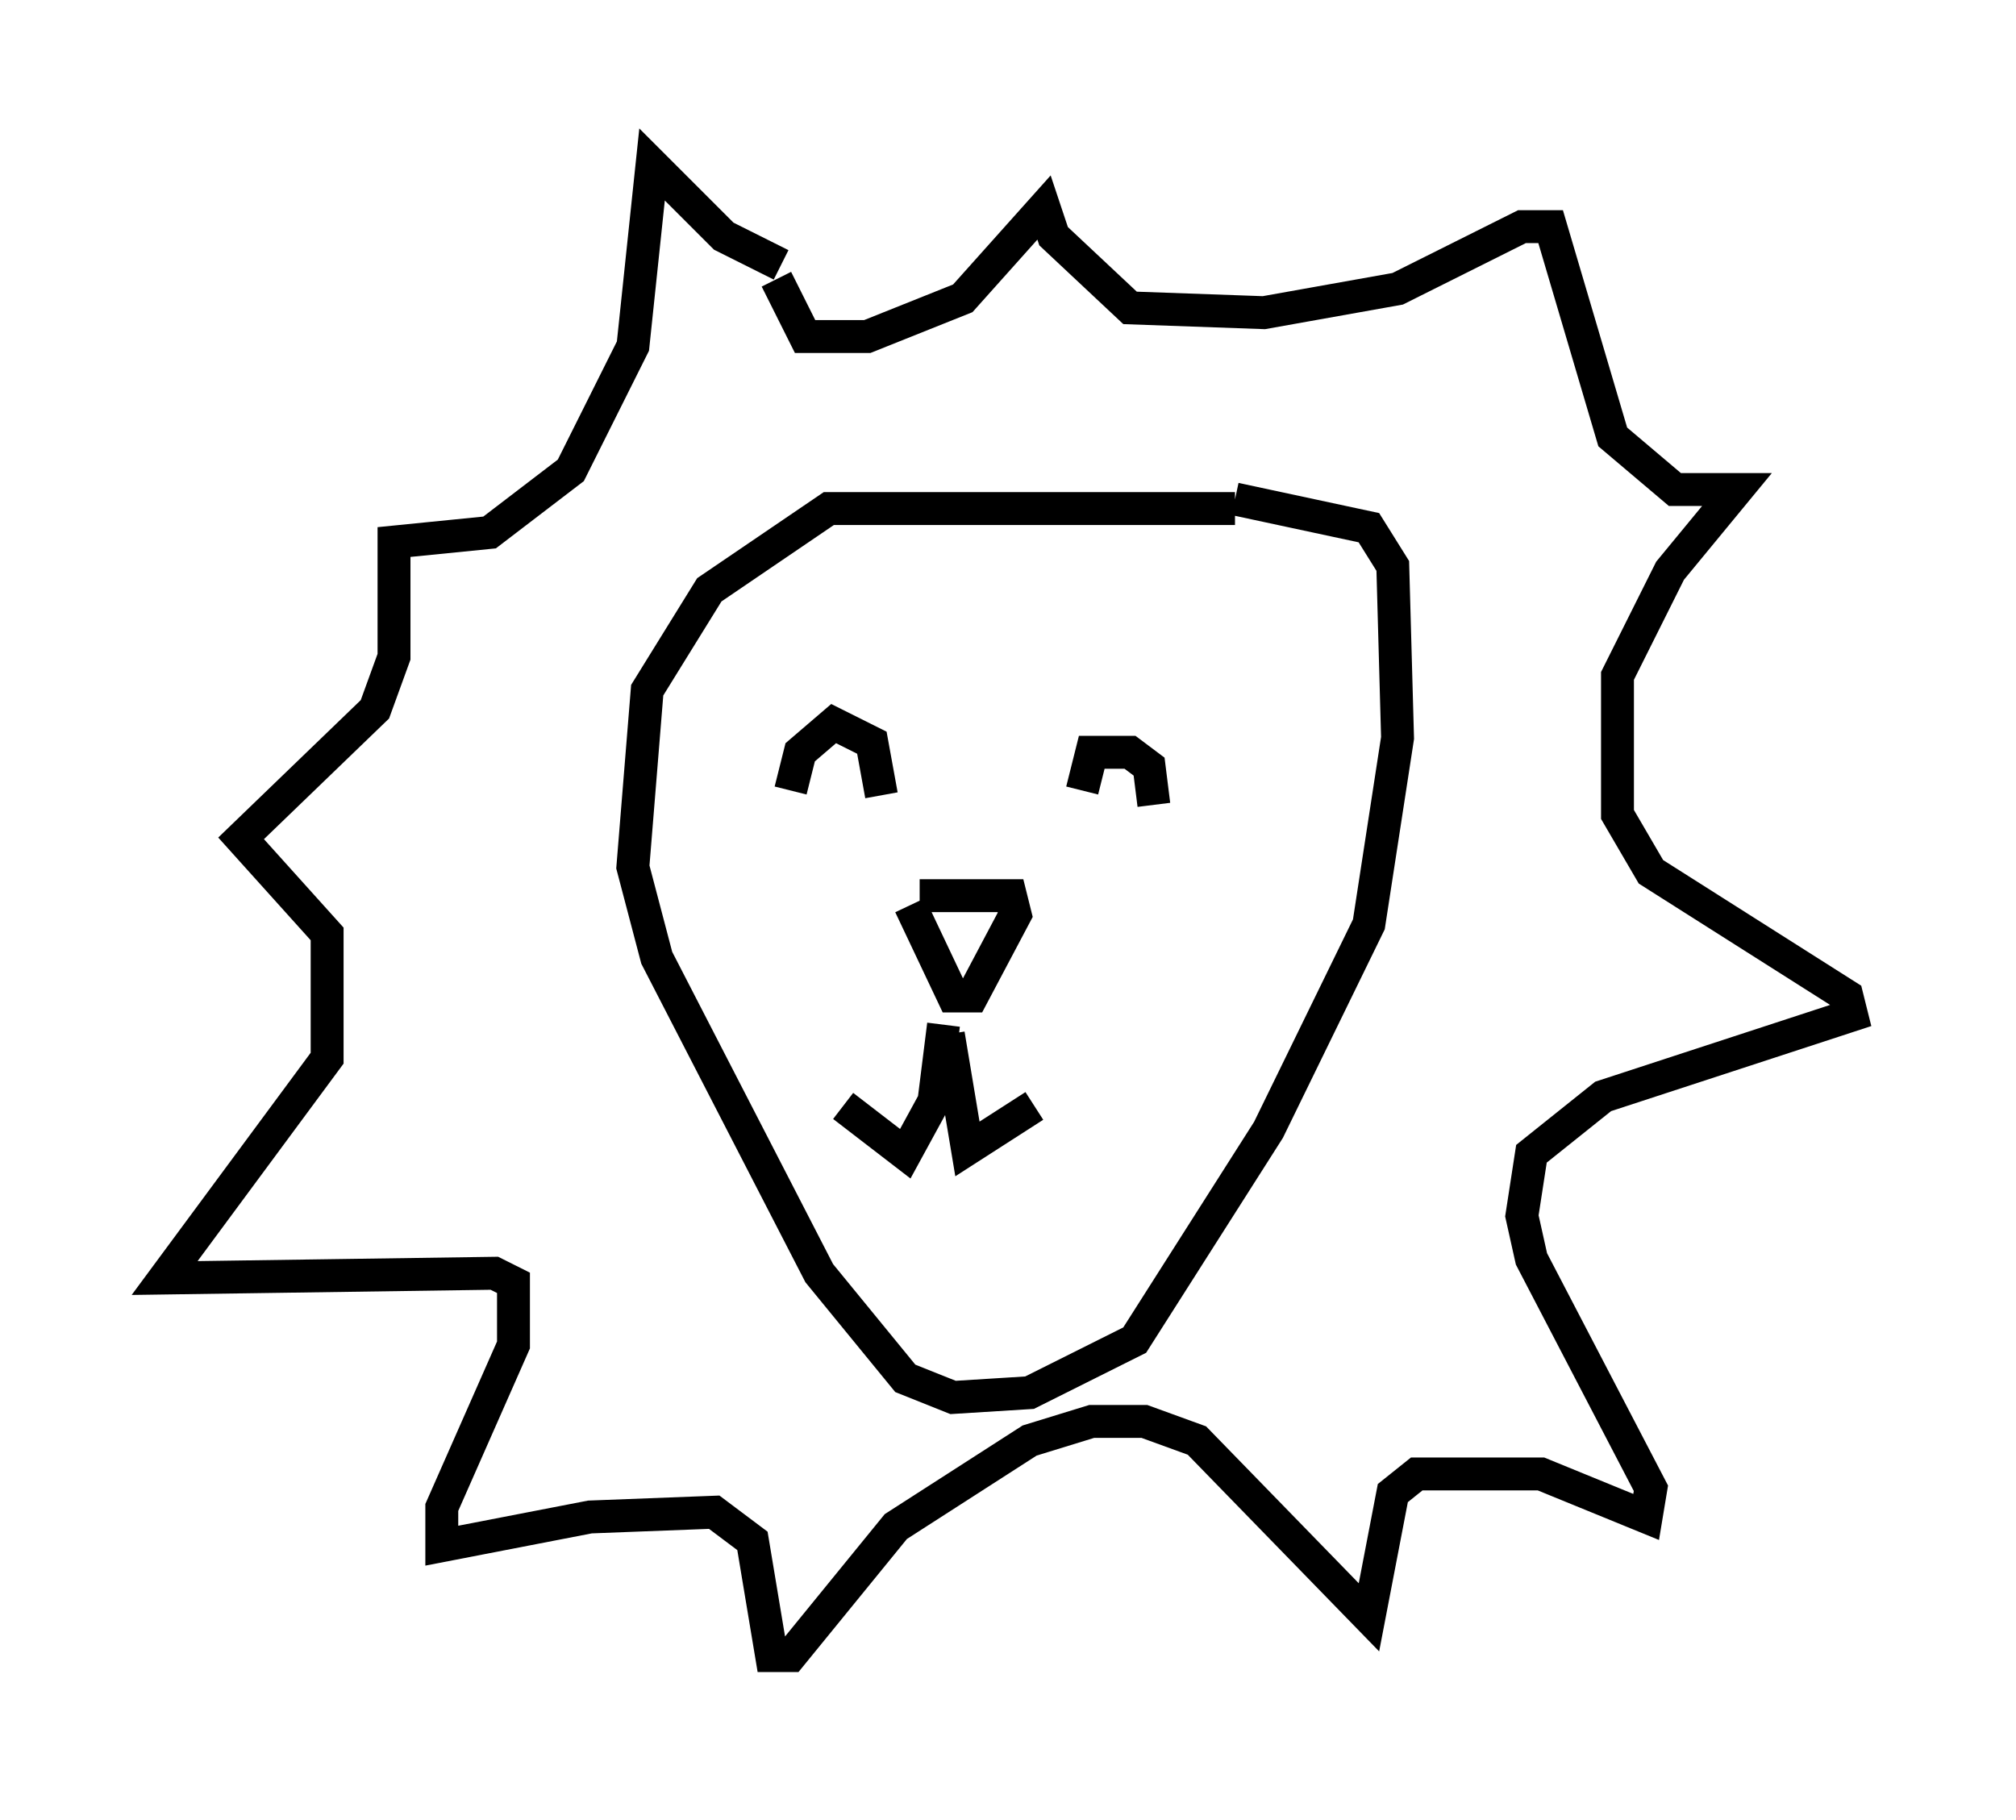 <?xml version="1.0" encoding="utf-8" ?>
<svg baseProfile="full" height="55.318" version="1.1" width="61.274" xmlns="http://www.w3.org/2000/svg" xmlns:ev="http://www.w3.org/2001/xml-events" xmlns:xlink="http://www.w3.org/1999/xlink"><defs /><rect fill="white" height="55.318" width="61.274" x="0" y="0" /><path d="M40.877, 15.749 m-3.341, -0.291 l-12.346, 0.0 -3.631, 2.469 l-1.888, 3.05 -0.436, 5.374 l0.726, 2.76 4.939, 9.587 l2.615, 3.196 1.453, 0.581 l2.324, -0.145 3.196, -1.598 l4.067, -6.391 3.05, -6.246 l0.872, -5.665 -0.145, -5.229 l-0.726, -1.162 -4.067, -0.872 m-9.877, 12.346 l1.307, 2.76 0.581, 0.0 l1.307, -2.469 -0.145, -0.581 l-2.76, 0.0 m0.726, 3.922 l-0.291, 2.324 -0.872, 1.598 l-1.888, -1.453 m3.196, -2.179 l0.581, 3.486 2.034, -1.307 m-7.408, -9.587 l0.291, -1.162 1.017, -0.872 l1.162, 0.581 0.291, 1.598 m6.101, -0.145 l0.291, -1.162 1.162, 0.0 l0.581, 0.436 0.145, 1.162 m-11.33, -16.413 l-1.743, -0.872 -2.179, -2.179 l-0.581, 5.52 -1.888, 3.777 l-2.469, 1.888 -2.905, 0.291 l0.0, 3.486 -0.581, 1.598 l-4.067, 3.922 2.615, 2.905 l0.0, 3.777 -4.939, 6.682 l10.022, -0.145 0.581, 0.291 l0.0, 1.888 -2.179, 4.939 l0.0, 1.162 4.503, -0.872 l3.777, -0.145 1.162, 0.872 l0.581, 3.486 0.581, 0.0 l3.196, -3.922 4.067, -2.615 l1.888, -0.581 1.598, 0.0 l1.598, 0.581 5.229, 5.374 l0.726, -3.777 0.726, -0.581 l3.777, 0.0 3.196, 1.307 l0.145, -0.872 -3.631, -6.972 l-0.291, -1.307 0.291, -1.888 l2.179, -1.743 7.553, -2.469 l-0.145, -0.581 -5.955, -3.777 l-1.017, -1.743 0.0, -4.212 l1.598, -3.196 2.034, -2.469 l-1.888, 0.0 -1.888, -1.598 l-1.888, -6.391 -0.872, 0.0 l-3.777, 1.888 -4.067, 0.726 l-4.067, -0.145 -2.324, -2.179 l-0.291, -0.872 -2.469, 2.76 l-2.905, 1.162 -1.888, 0.0 l-0.872, -1.743 " fill="none" stroke="black" stroke-width="1" /></svg>
